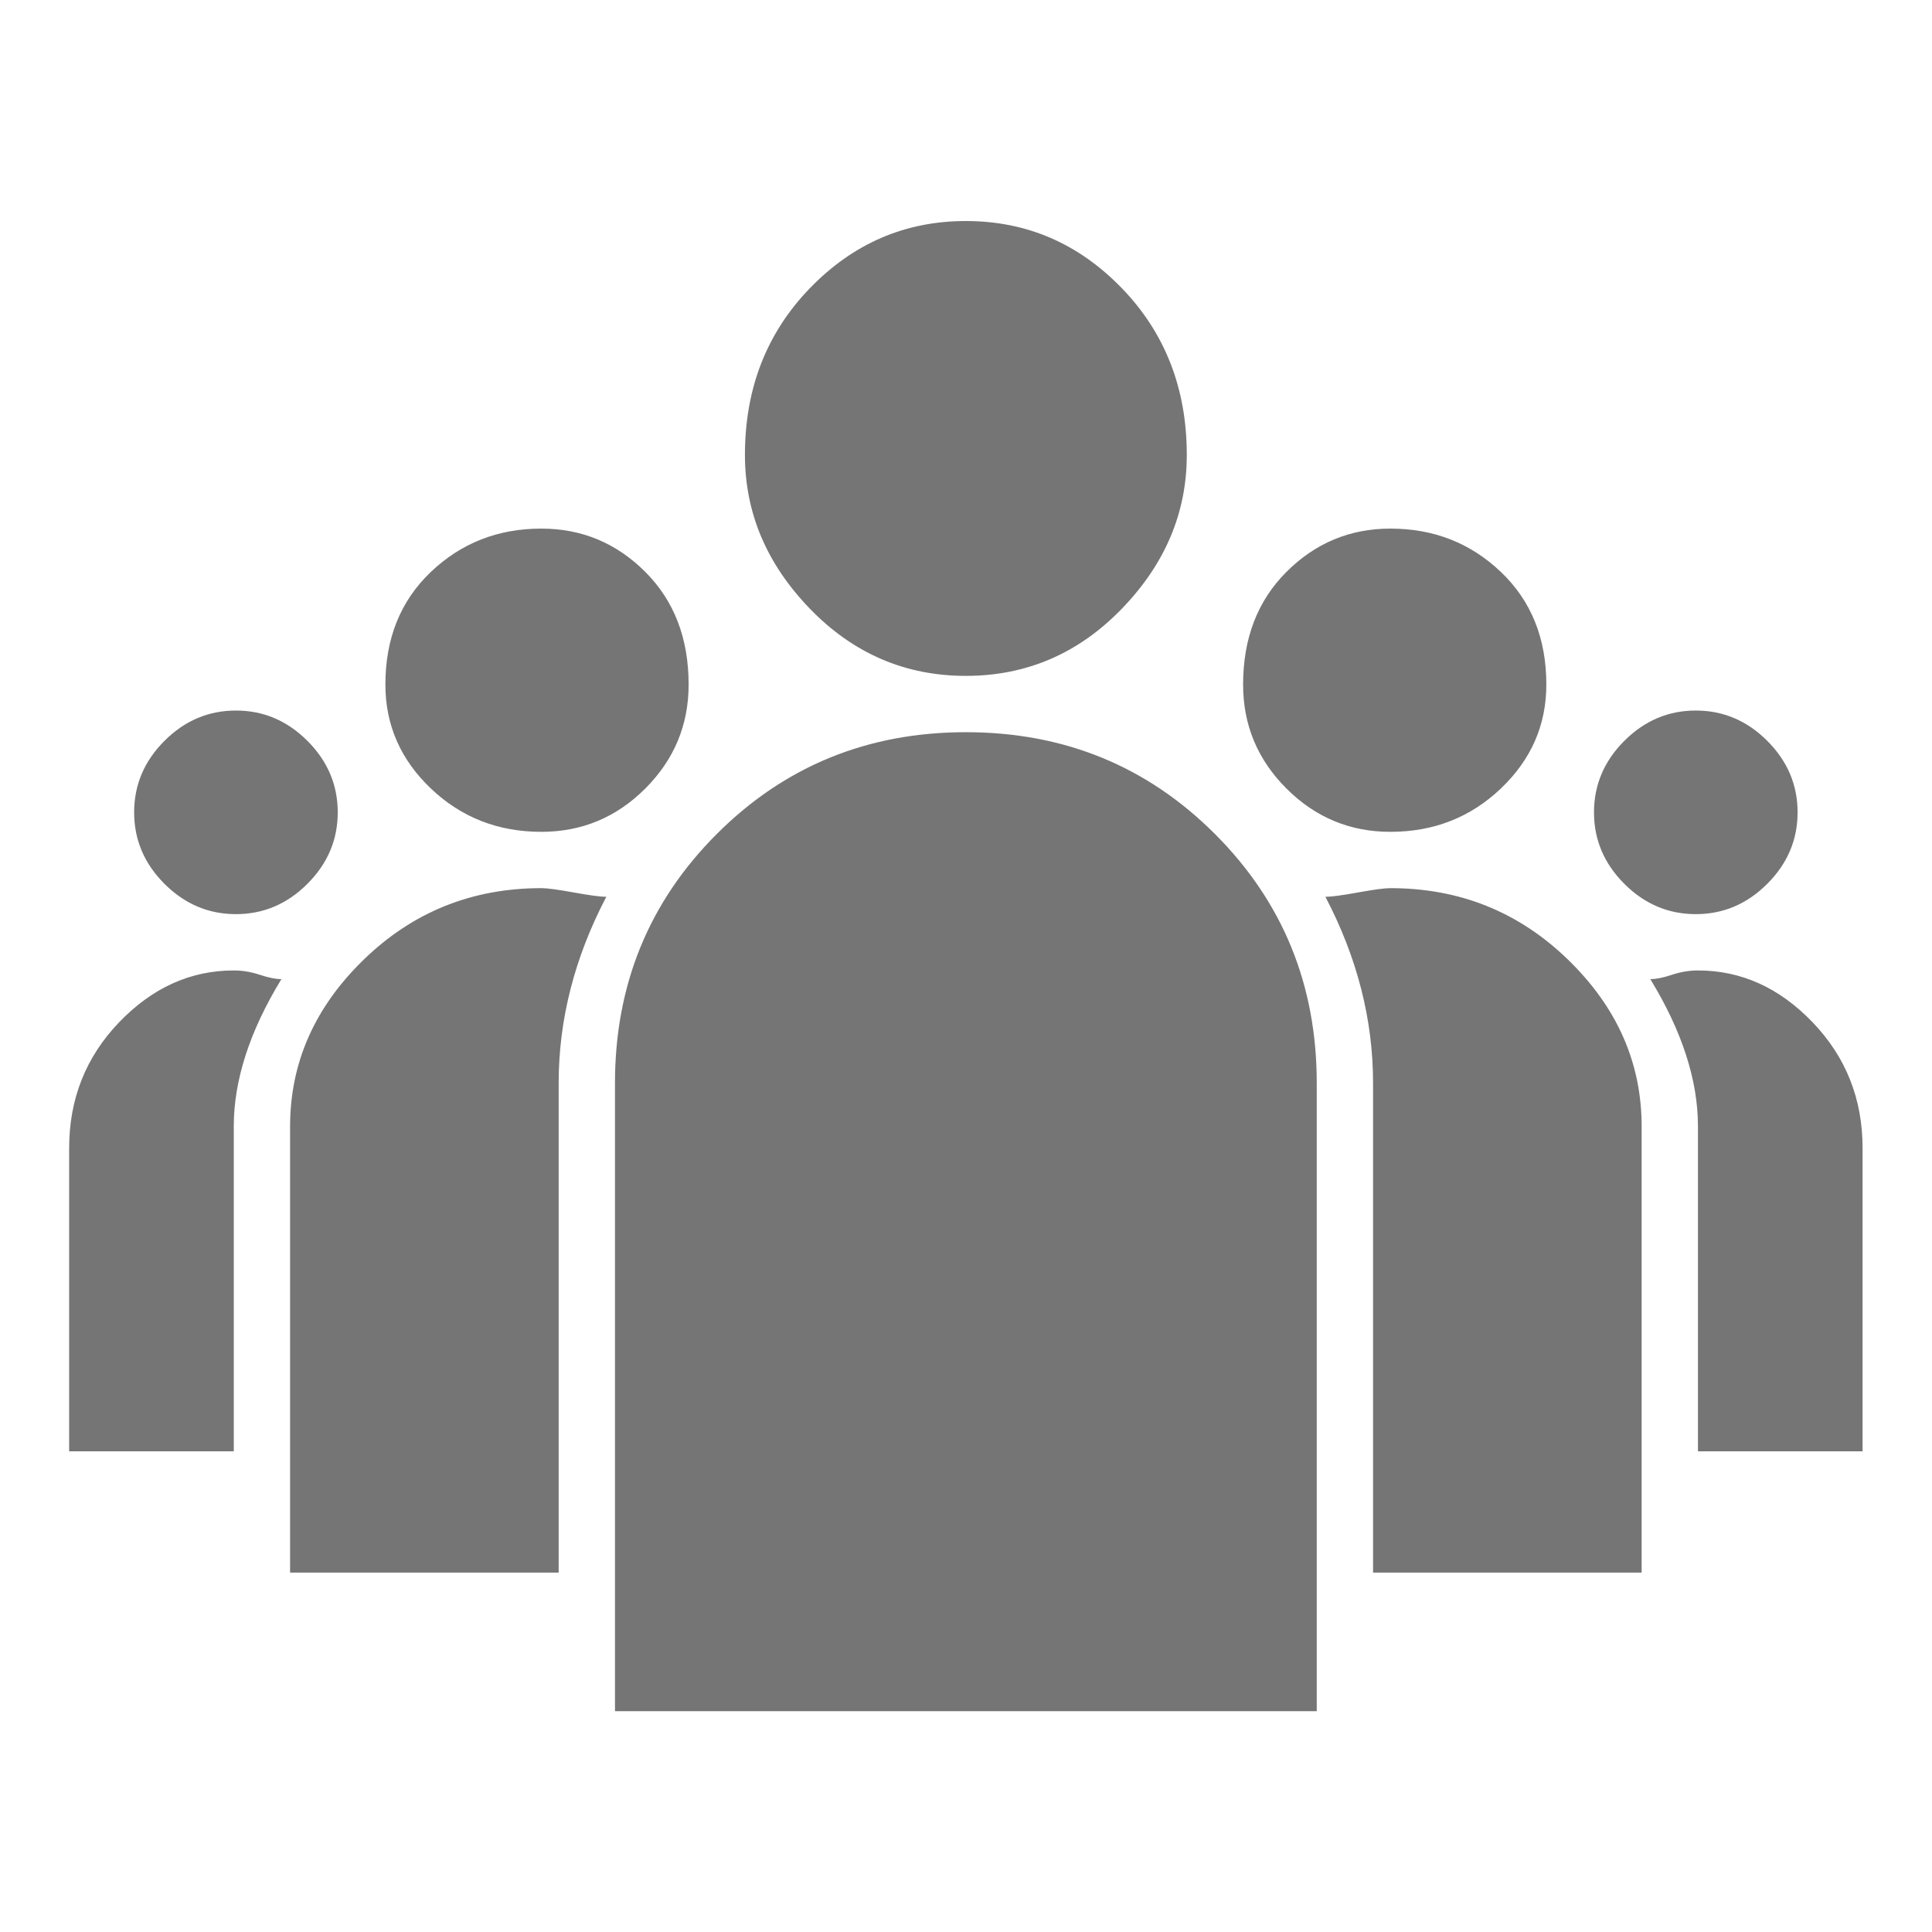 <?xml version="1.0" encoding="UTF-8" standalone="no"?>
<!-- Created with Inkscape (http://www.inkscape.org/) -->

<svg
   xmlns:dc="http://purl.org/dc/elements/1.1/"
   xmlns:cc="http://creativecommons.org/ns#"
   xmlns:rdf="http://www.w3.org/1999/02/22-rdf-syntax-ns#"
   xmlns:svg="http://www.w3.org/2000/svg"
   xmlns="http://www.w3.org/2000/svg"
   version="1.1"
   width="32"
   height="32"
   viewBox="0,0,256,256"
   preserveAspectRatio="xMidYMid"
   id="svg5628">
  <defs
     id="defs5630" />
  <g
     transform="translate(0,-796.362)"
     id="layer1">
    <g
       transform="matrix(0.574,0,0,-0.574,-18.962,1052.954)"
       id="g4069">
      <path
         d="m 424.5,283 q -9.5,0 -16.5,-7 -7,-7 -7,-16.5 0,-9.5 7,-16.5 7,-7 16.5,-7 9.5,0 16.5,7 7,7 7,16.5 0,9.5 -7,16.5 -7,7 -16.5,7 z m -337,0 q -9.5,0 -16.5,-7 -7,-7 -7,-16.5 0,-9.5 7,-16.5 7,-7 16.5,-7 9.5,0 16.5,7 7,7 7,16.5 0,9.5 -7,16.5 -7,7 -16.5,7 z M 354,325 q -14,0 -24,-10 -10,-10 -10,-26 0,-14 10,-24 10,-10 24,-10 15,0 25.5,10 10.5,10 10.5,24 0,16 -10.5,26 Q 369,325 354,325 z M 463,112 h -38 v 75 q 0,16 -11,34 2,0 5,1 3,1 6,1 15,0 26.5,-12 Q 463,199 463,182 V 112 z M 158,325 q -15,0 -25.5,-10 -10.5,-10 -10.5,-26 0,-14 10.5,-24 10.5,-10 25.5,-10 14,0 24,10 10,10 10,24 0,16 -10,26 -10,10 -24,10 z M 87,223 q 3,0 6,-1 3,-1 5,-1 Q 87,203 87,187 V 112 H 49 v 70 q 0,17 11.5,29 11.5,12 26.5,12 z m 169,173 q -21,0 -36,-15.5 -15,-15.5 -15,-38.5 0,-20 15,-35.5 15,-15.5 36,-15.5 21,0 36,15.5 15,15.5 15,35.5 0,23 -15,38.5 Q 277,396 256,396 z M 412,84 h -62 v 113 q 0,22 -11,43 2,0 7.5,1 5.5,1 7.5,1 24,0 41,-16.5 Q 412,209 412,187 V 84 z M 162,197 V 84 h -62 v 103 q 0,22 17,38.5 17,16.5 41,16.5 2,0 7.5,-1 5.5,-1 7.5,-1 -11,-21 -11,-43 z M 175,52 h 162 v 145 q 0,34 -23.5,57.5 Q 290,278 256,278 222,278 198.5,254.5 175,231 175,197 V 52 z"
         id="path4071"
         fill="#757575"/>
    </g>
  </g>
</svg>
